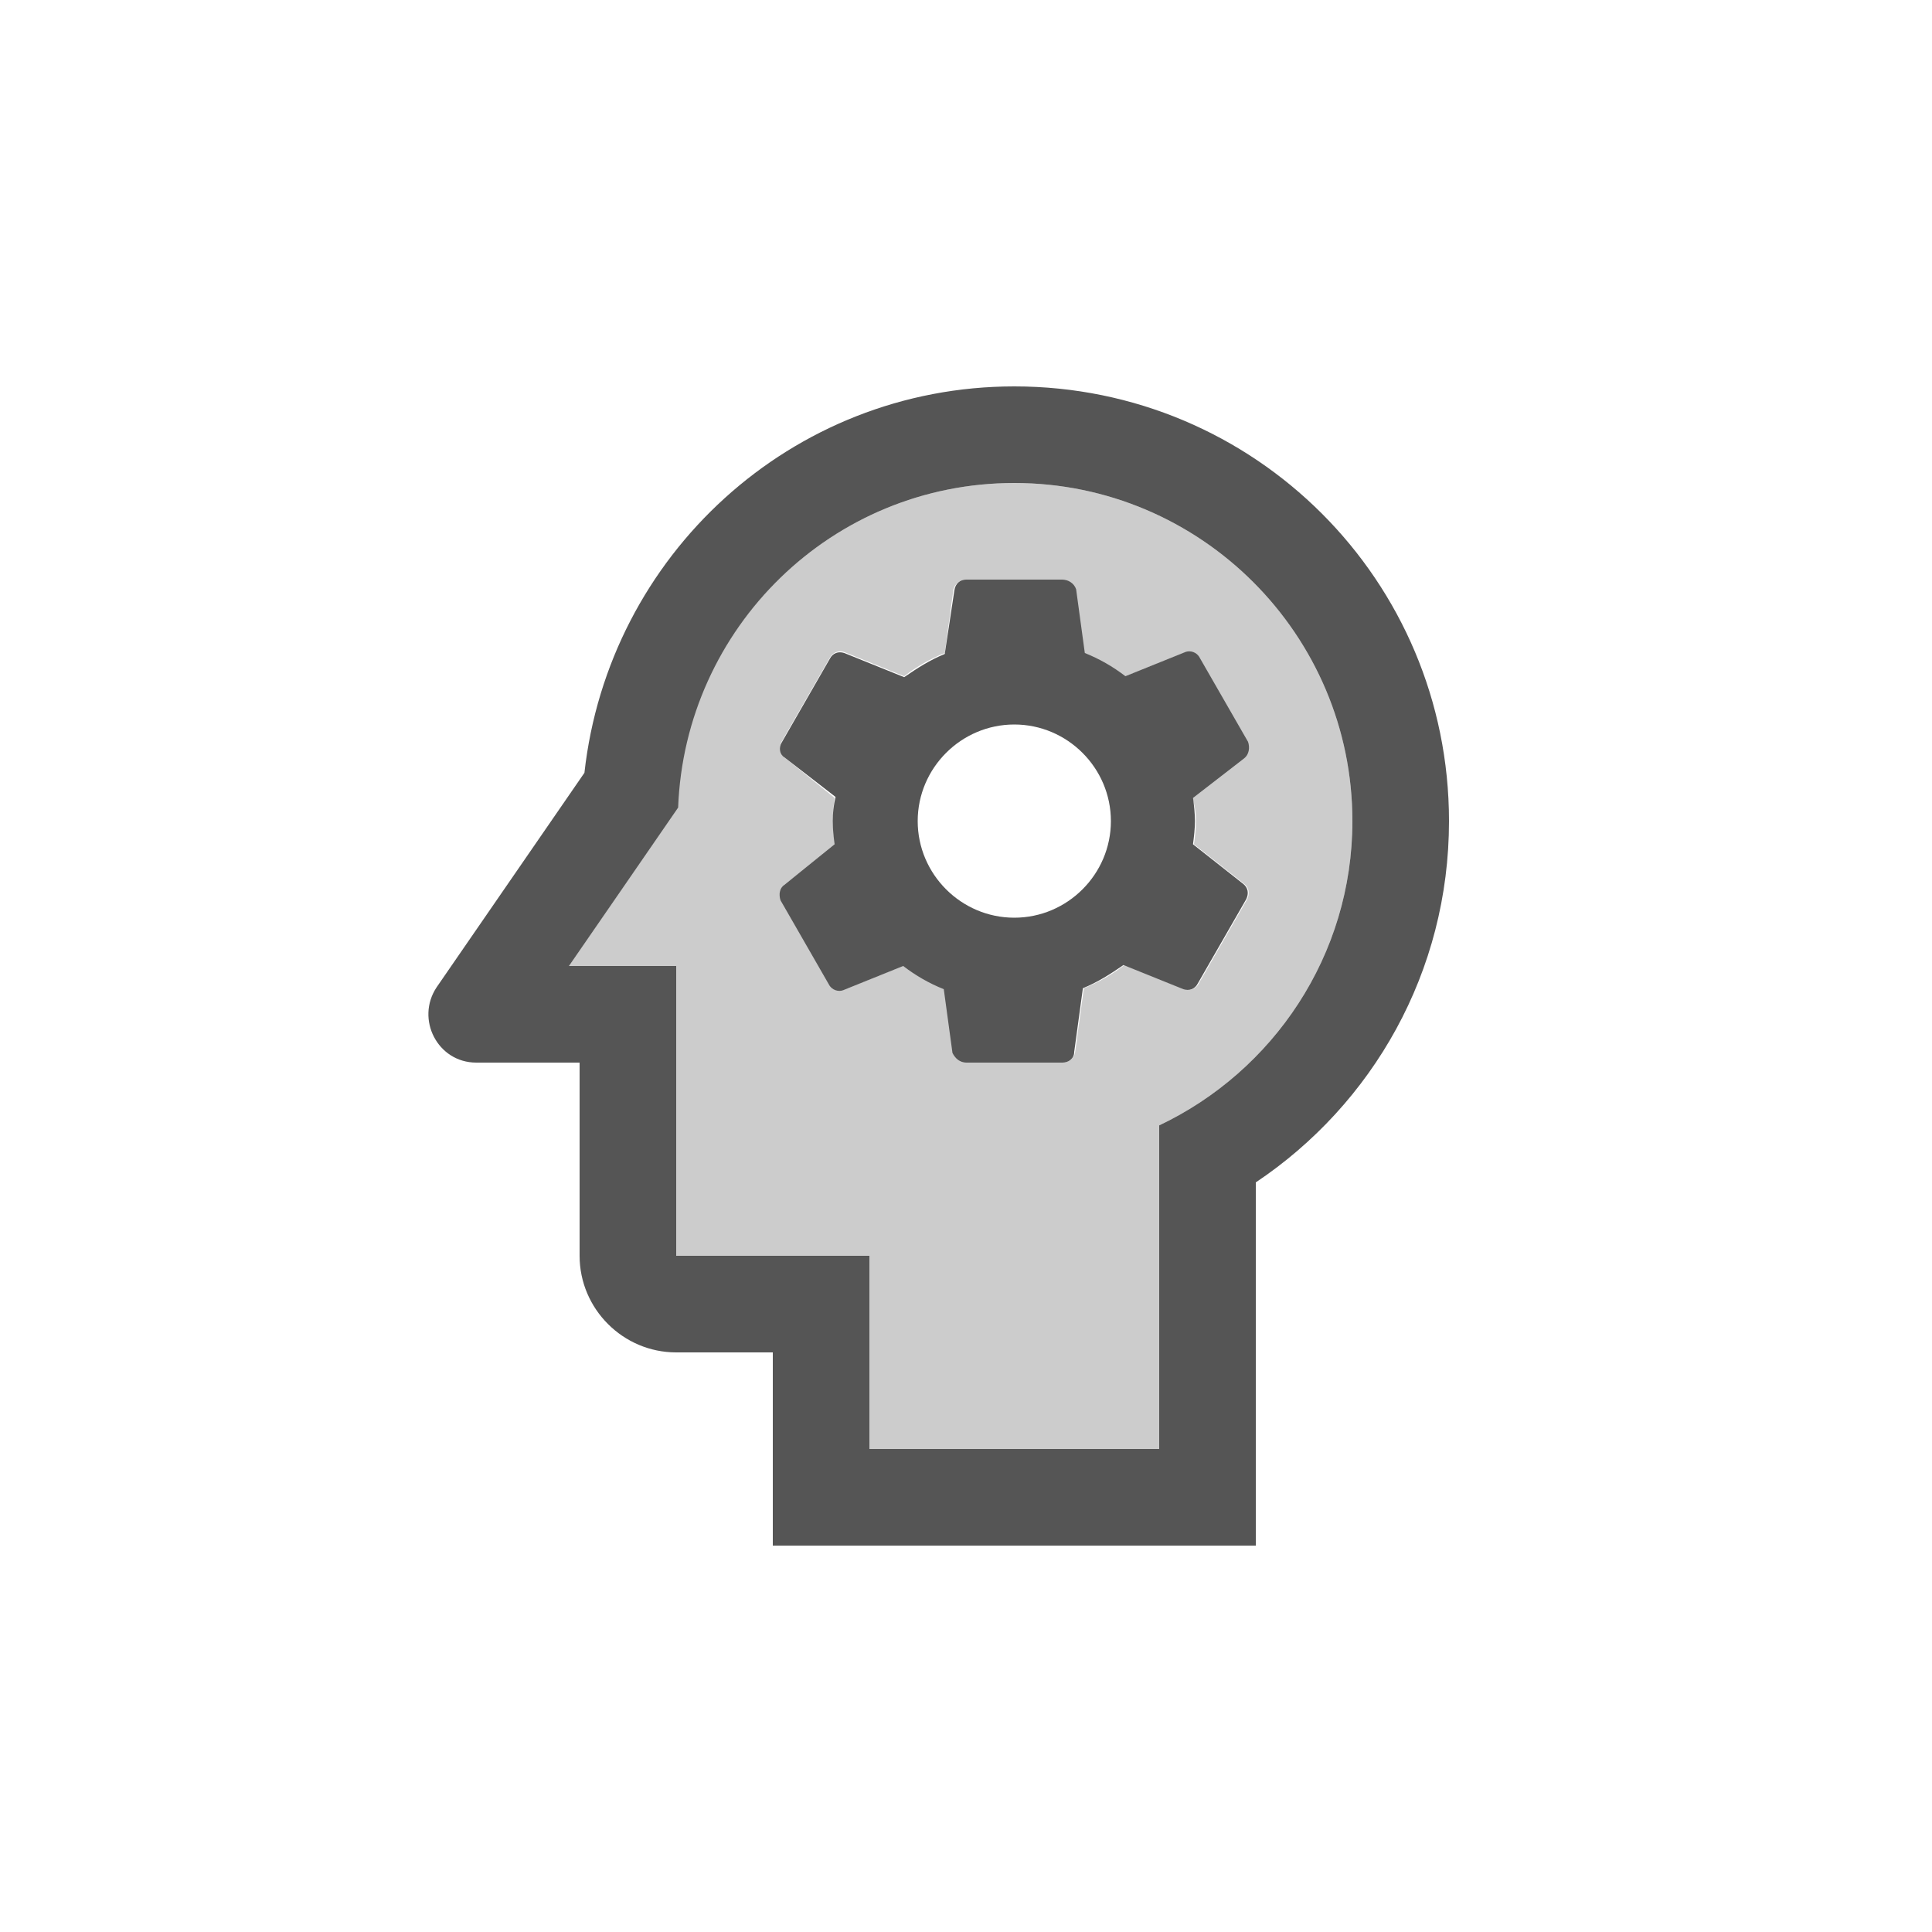 <svg fill="#555555" xmlns="http://www.w3.org/2000/svg" enable-background="new 0 0 20 20" height="20" viewBox="0 0 20 20" width="20"><g><rect fill="none" height="20" width="20"/></g><g><g><path d="M10.5,5C8.61,5,7.09,6.5,7.01,8.36L5.89,10H7v3h2v2h3v-3.35c1.18-0.56,2-1.76,2-3.15 C14,6.57,12.43,5,10.5,5z M12.38,8.5c0,0.08-0.01,0.17-0.02,0.24l0.52,0.41c0.05,0.04,0.06,0.1,0.03,0.16l-0.5,0.87 c-0.03,0.06-0.1,0.08-0.15,0.06l-0.62-0.25c-0.13,0.1-0.27,0.18-0.42,0.24l-0.09,0.66C11.12,10.96,11.06,11,11,11h-1 c-0.06,0-0.11-0.04-0.12-0.11l-0.09-0.66c-0.15-0.06-0.29-0.14-0.42-0.24l-0.62,0.25c-0.06,0.02-0.12,0-0.15-0.06l-0.5-0.87 C8.06,9.26,8.07,9.19,8.12,9.16l0.53-0.41C8.63,8.67,8.62,8.58,8.62,8.5c0-0.08,0.01-0.17,0.02-0.24L8.12,7.84 c-0.05-0.04-0.06-0.1-0.03-0.16l0.5-0.87c0.03-0.06,0.1-0.08,0.15-0.06l0.62,0.25c0.13-0.1,0.27-0.18,0.42-0.24l0.09-0.66 C9.89,6.04,9.94,6,10,6h1c0.06,0,0.12,0.04,0.12,0.11l0.09,0.66c0.15,0.06,0.29,0.14,0.42,0.24l0.62-0.25 c0.06-0.02,0.12,0,0.15,0.06l0.5,0.87c0.03,0.05,0.02,0.12-0.03,0.16l-0.53,0.41C12.37,8.33,12.38,8.42,12.38,8.5z" opacity=".3"/><path d="M12.92,7.68l-0.5-0.87c-0.03-0.06-0.1-0.08-0.15-0.06l-0.62,0.25c-0.13-0.1-0.27-0.18-0.42-0.24l-0.09-0.66 C11.12,6.04,11.06,6,11,6h-1C9.94,6,9.89,6.04,9.88,6.11L9.78,6.77C9.63,6.83,9.49,6.92,9.36,7.01L8.74,6.76 c-0.06-0.02-0.12,0-0.15,0.06l-0.5,0.87C8.06,7.74,8.07,7.81,8.12,7.84l0.53,0.41C8.63,8.33,8.62,8.42,8.62,8.5 c0,0.08,0.01,0.17,0.02,0.24L8.12,9.16C8.07,9.19,8.06,9.26,8.08,9.32l0.5,0.87c0.03,0.06,0.1,0.08,0.15,0.06l0.62-0.25 c0.13,0.1,0.27,0.18,0.42,0.24l0.09,0.66C9.89,10.96,9.94,11,10,11h1c0.06,0,0.12-0.04,0.12-0.11l0.09-0.66 c0.15-0.06,0.29-0.15,0.42-0.24l0.62,0.25c0.06,0.02,0.12,0,0.15-0.06l0.5-0.87c0.03-0.06,0.02-0.12-0.03-0.16l-0.52-0.41 c0.01-0.08,0.02-0.16,0.02-0.24c0-0.08-0.01-0.17-0.02-0.24l0.53-0.41C12.93,7.81,12.94,7.74,12.92,7.68z M10.5,9.5 c-0.55,0-1-0.45-1-1s0.45-1,1-1s1,0.45,1,1S11.05,9.5,10.5,9.5z"/><path d="M10.5,4C8.19,4,6.3,5.75,6.05,8l-1.53,2.22C4.3,10.55,4.53,11,4.93,11H6v2c0,0.55,0.45,1,1,1h1v2h5v-3.76 c1.21-0.81,2-2.18,2-3.74C15,6.01,12.99,4,10.5,4z M12,11.65V15H9v-2H7v-3H5.89l1.13-1.64C7.09,6.5,8.61,5,10.5,5 C12.43,5,14,6.57,14,8.5C14,9.89,13.18,11.09,12,11.65z"/></g></g></svg>